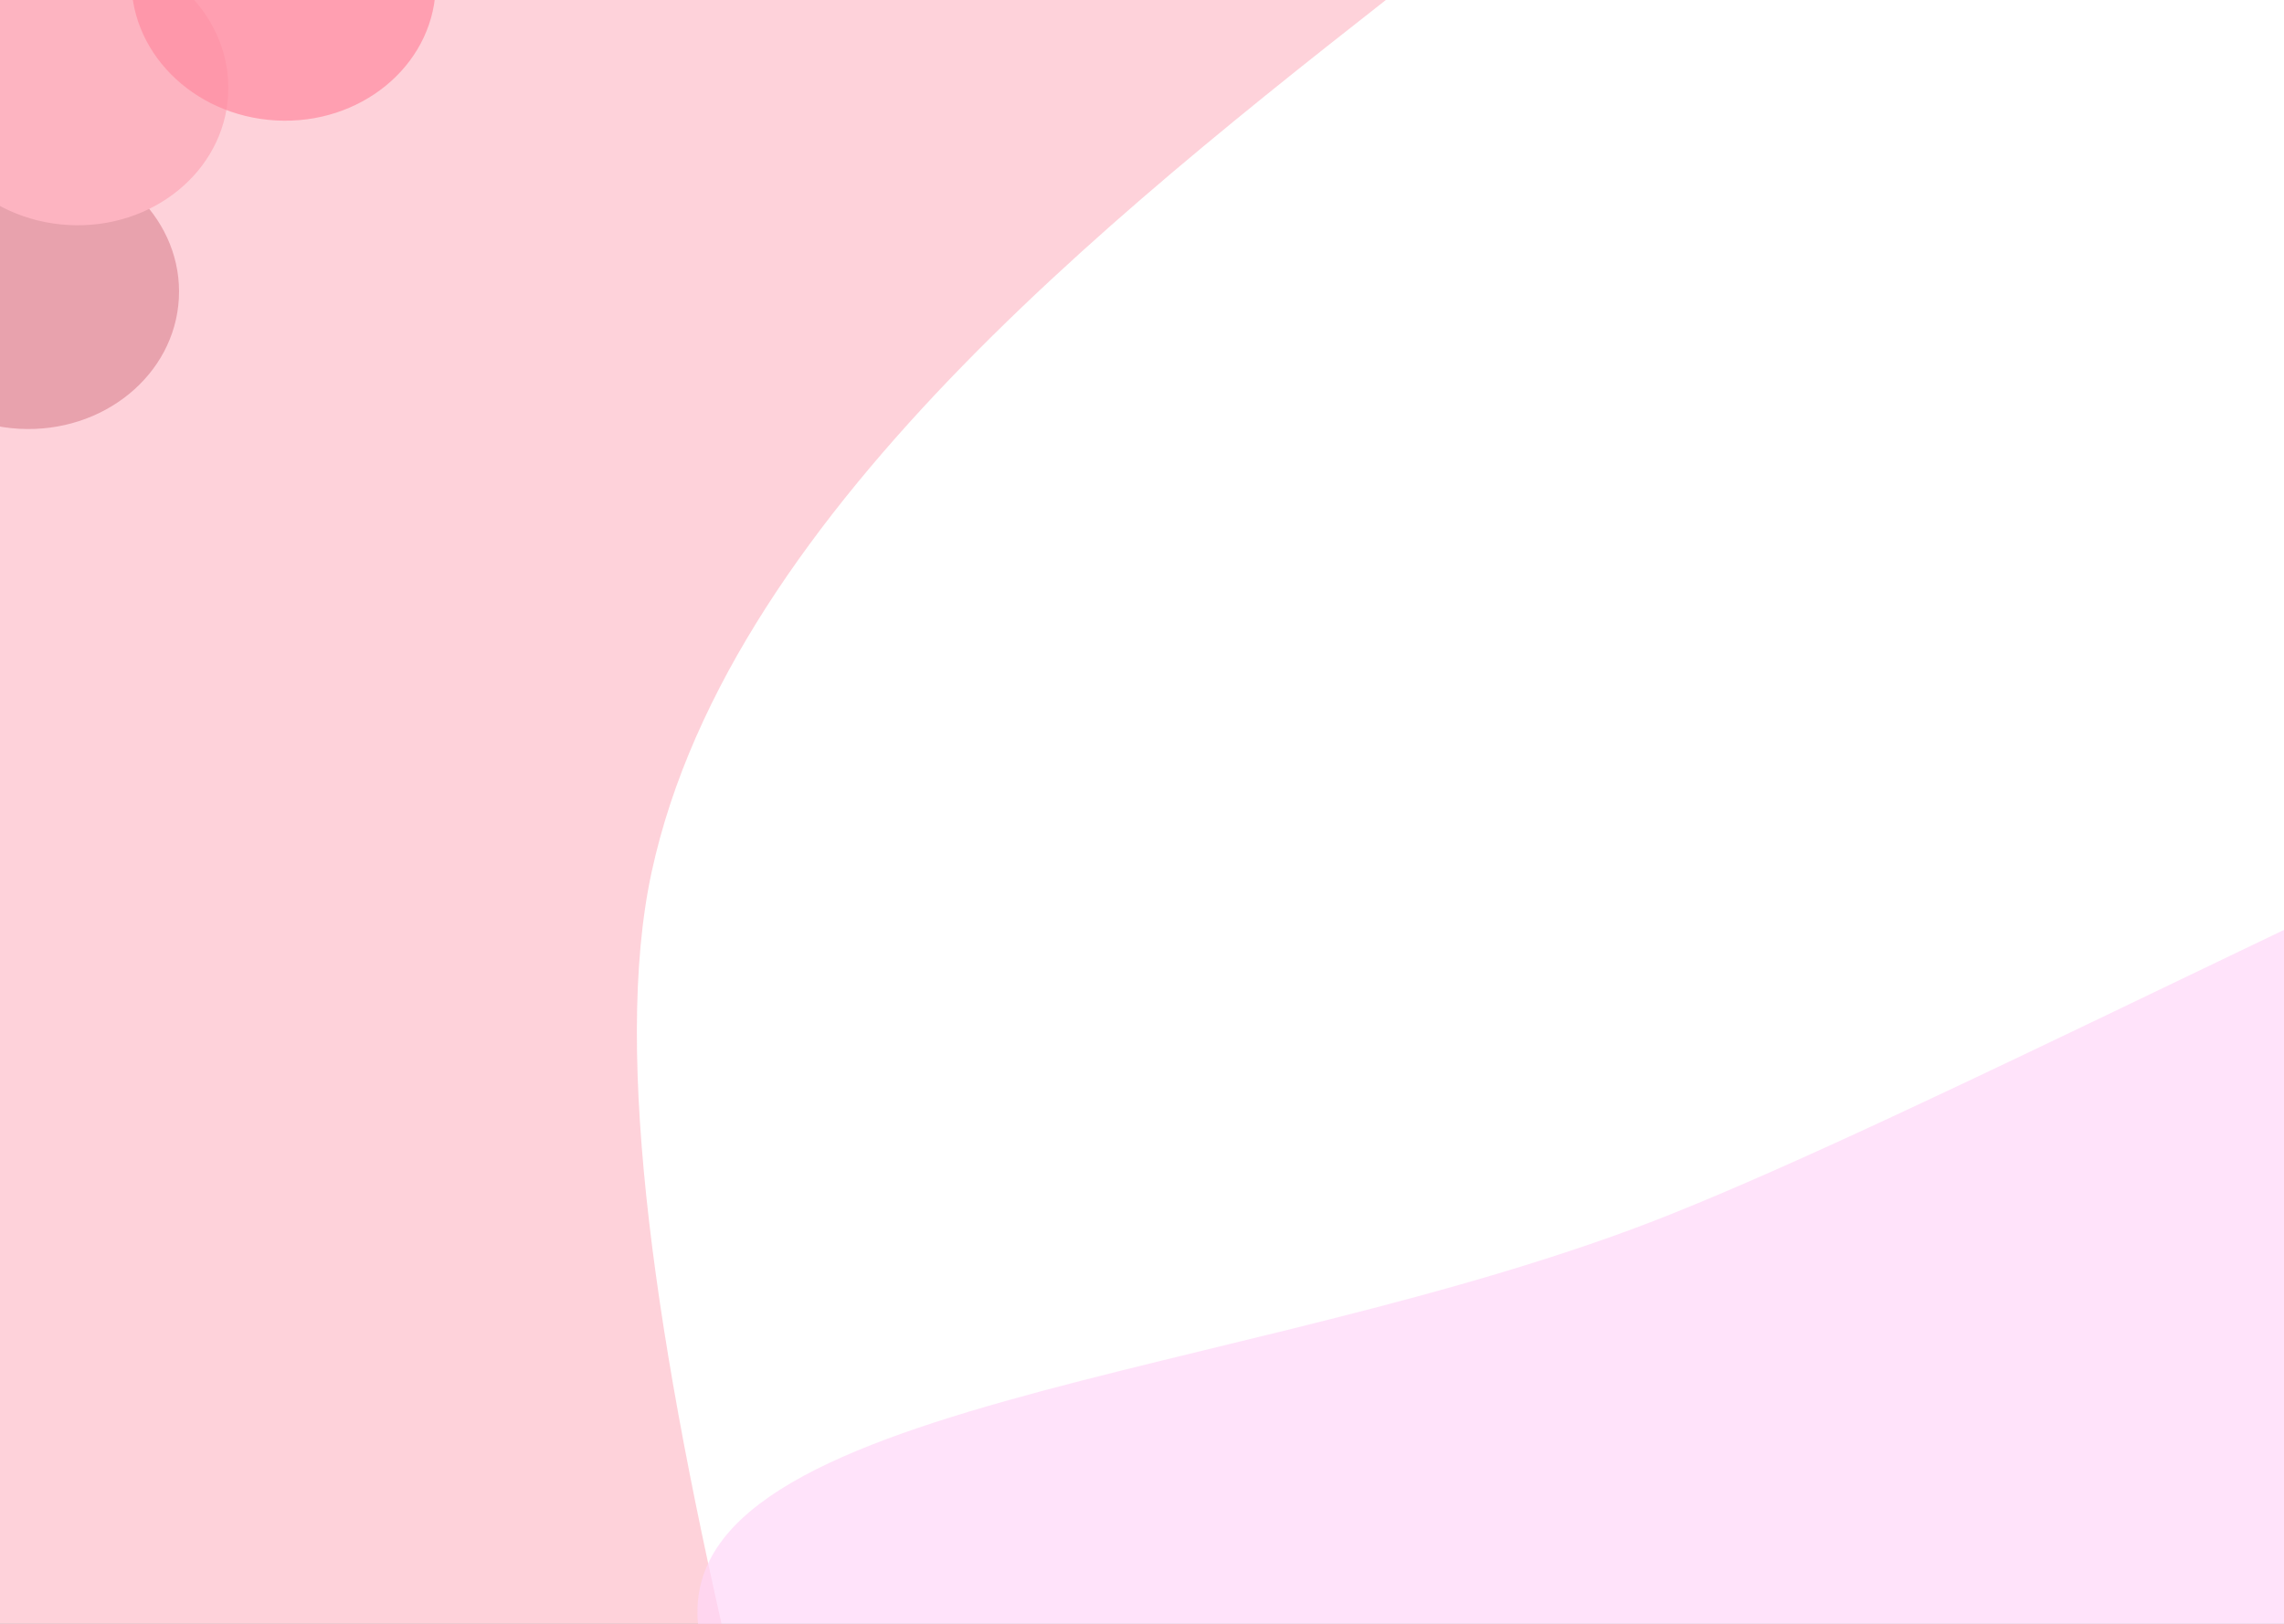 <svg width="1440" height="1024" viewBox="0 0 1440 1024" fill="none" xmlns="http://www.w3.org/2000/svg">
<rect x="0" y="0" width="1440" height="1024" fill="#333333" stroke="none"/>
<g clip-path="url(#clip0)">
<rect width="1440" height="1024" fill="white"/>
<path d="M640.161 2502.66C215.494 2410.67 -319.477 272.292 -219.078 -191.214C-118.679 -654.721 592.354 -421.32 1017.02 -329.334C1441.69 -237.348 511.233 86.43 410.834 549.936C310.435 1013.44 1064.83 2594.64 640.161 2502.66Z" fill="#FDB4C1" fill-opacity="0.6"/>
<ellipse cx="16.902" cy="183.02" rx="96" ry="87.5" transform="rotate(3.139 16.902 183.02)" fill="#DE8D9B" fill-opacity="0.7"/>
<ellipse cx="47.986" cy="54.53" rx="96" ry="87.5" transform="rotate(3.139 47.986 54.53)" fill="#FDB4C1"/>
<ellipse cx="178.793" cy="-11.406" rx="96" ry="87.5" transform="rotate(3.139 178.793 -11.406)" fill="#FF8CA1" fill-opacity="0.72"/>
<path d="M2212.92 350.242C2272.3 511.716 1113.64 1301.46 837.879 1402.87C562.113 1504.29 505.504 1211.09 446.122 1049.62C386.74 888.141 751.431 877.221 1027.2 775.808C1302.96 674.394 2153.54 188.767 2212.92 350.242Z" fill="#FFD8F9" fill-opacity="0.7"/>
</g>
<defs>
<clipPath id="clip0">
<rect width="1440" height="1024" fill="white"/>
</clipPath>
</defs>
</svg>
